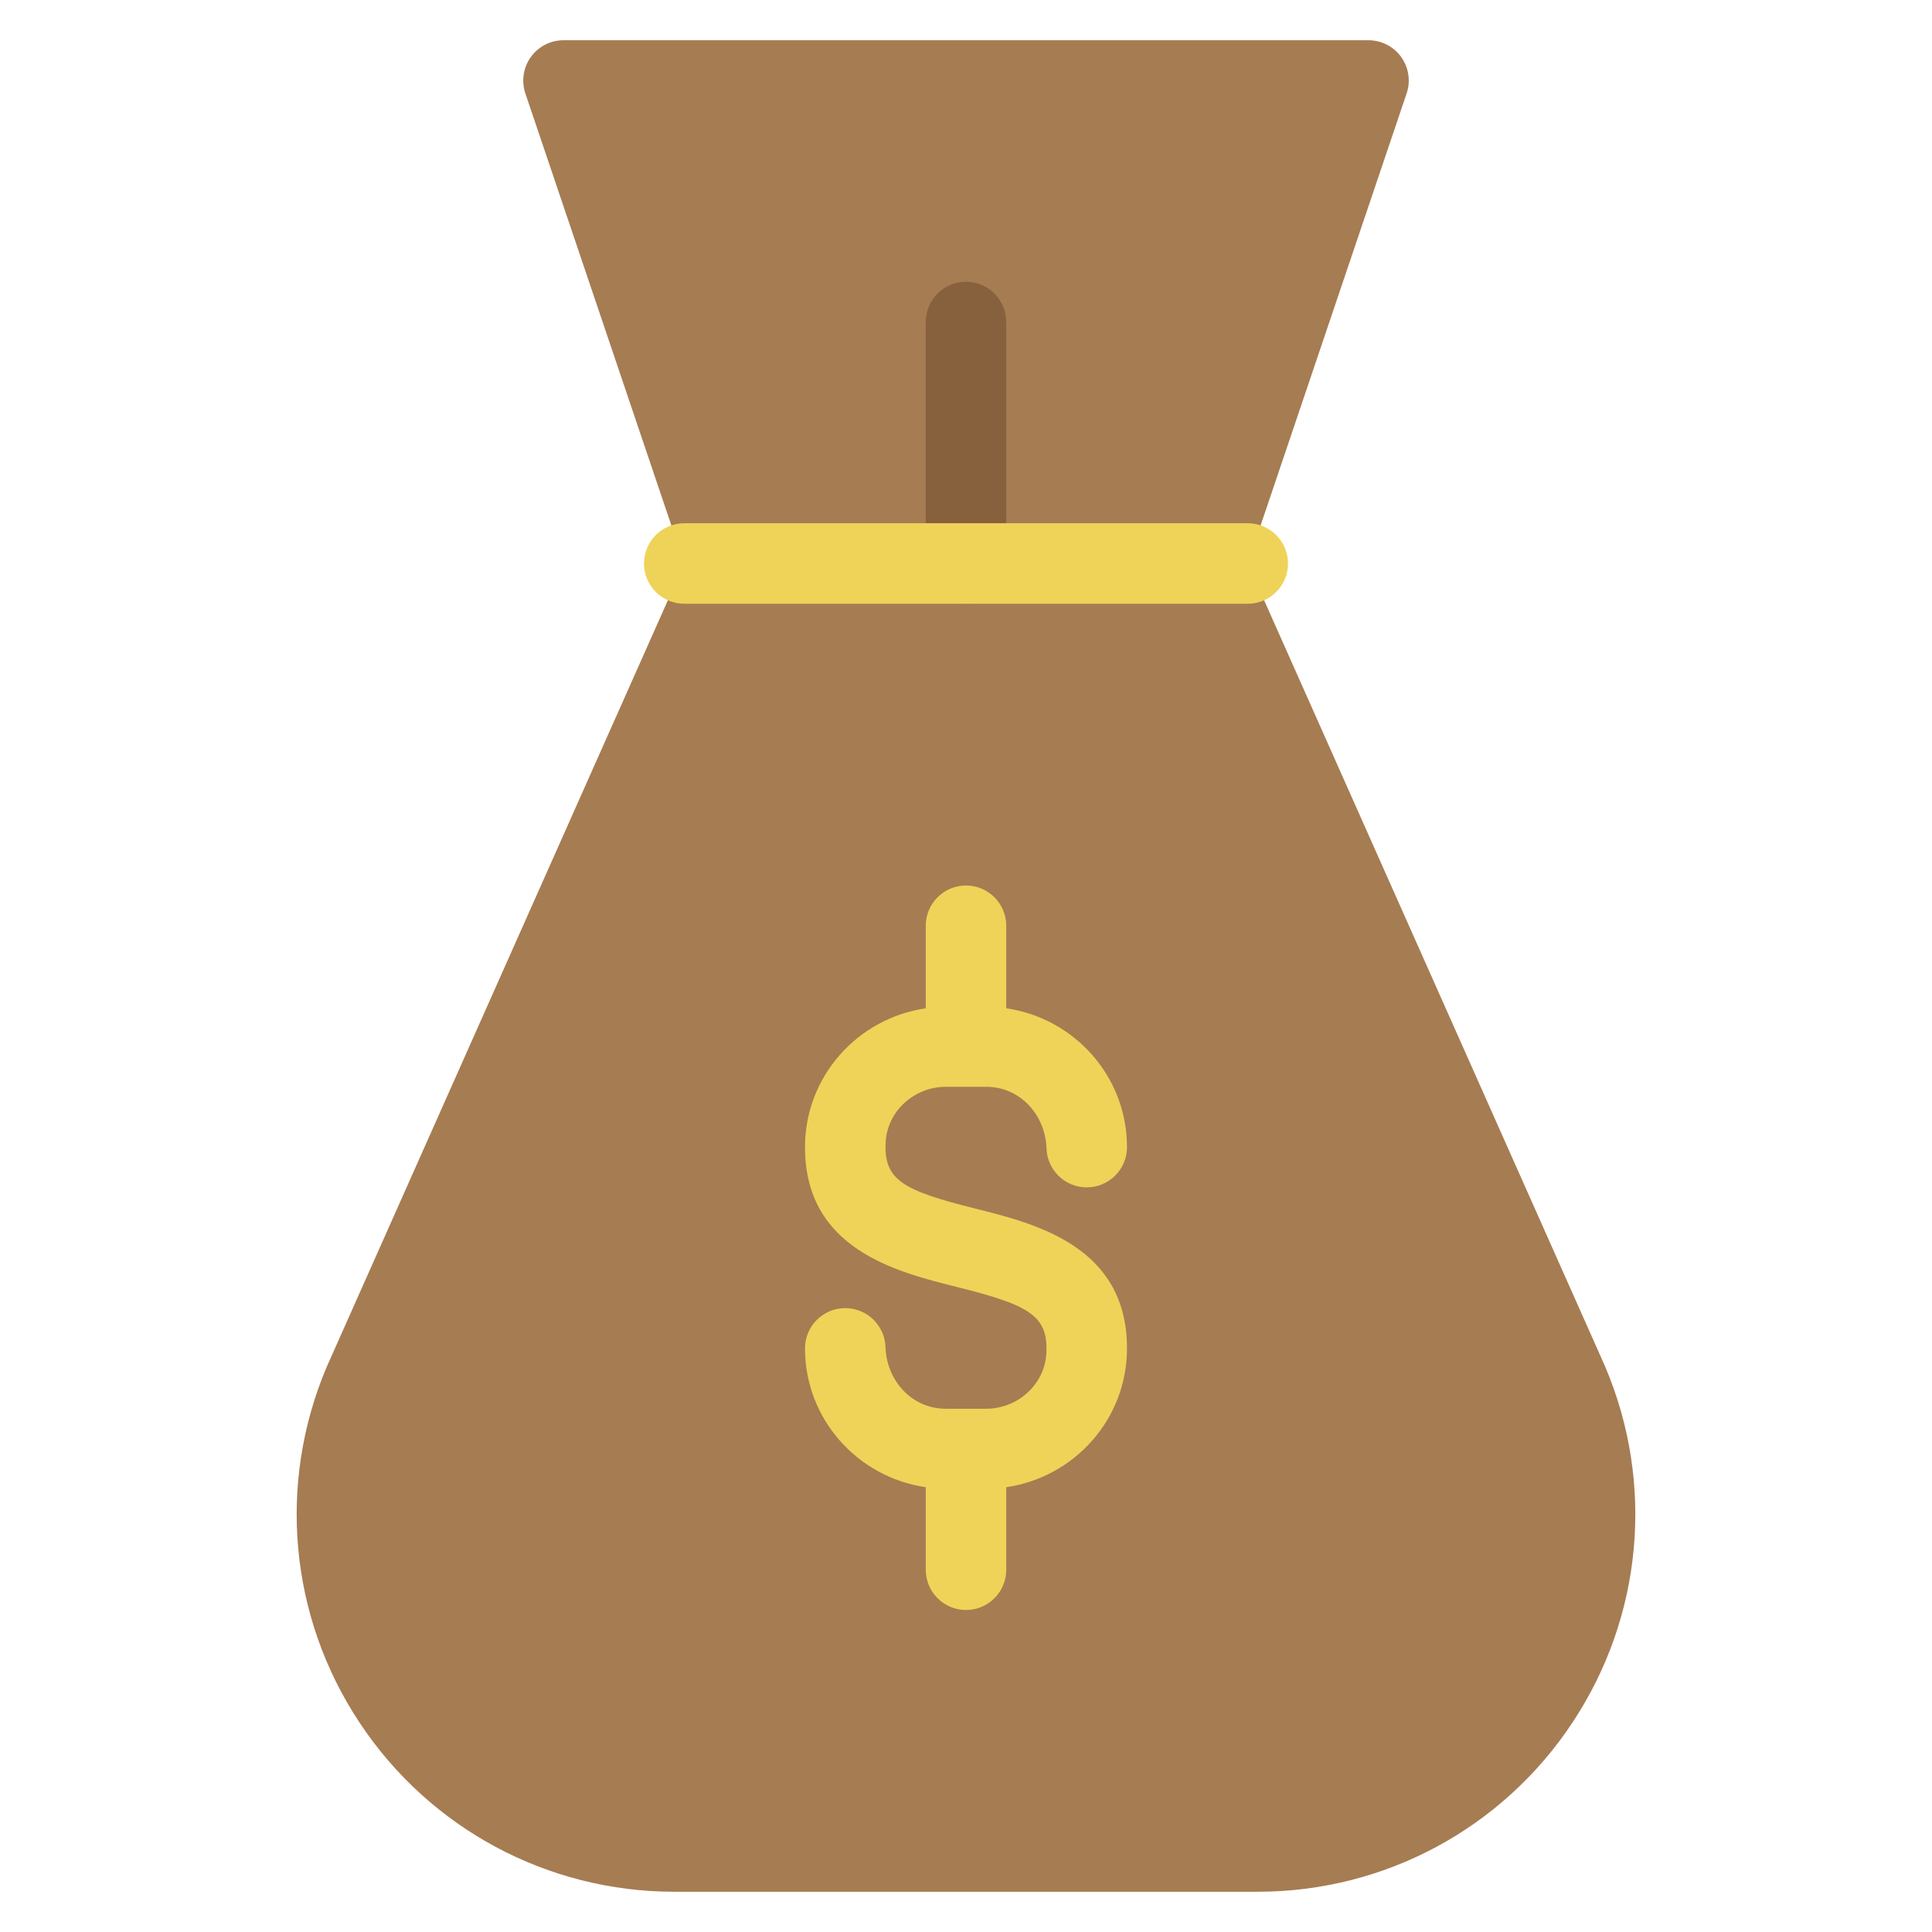 <svg xmlns="http://www.w3.org/2000/svg" width="48" height="48" viewBox="0 0 48 48"><title>money-bag</title><g><path fill="#A67C52" d="M39.881,33.955c-0.001-0.004-0.003-0.008-0.005-0.012L31,14l3.949-11.684 c0.102-0.305,0.05-0.64-0.138-0.901C34.623,1.154,34.321,1,34,1H14c-0.321,0-0.623,0.154-0.811,0.416 c-0.188,0.261-0.239,0.596-0.138,0.901L17,14L8.119,33.955c-1.233,2.905-0.929,6.211,0.813,8.842 C10.675,45.429,13.599,47,16.755,47h14.49c3.156,0,6.08-1.571,7.822-4.203 C40.81,40.166,41.114,36.86,39.881,33.955z"></path> <path fill="#87613E" d="M24,15c-0.552,0-1-0.448-1-1V8c0-0.552,0.448-1,1-1s1,0.448,1,1v6C25,14.552,24.552,15,24,15z "></path> <path fill="#EFD358" d="M24.243,30.03c-1.813-0.453-2.284-0.71-2.24-1.643 c0.037-0.782,0.714-1.386,1.497-1.386l1,0c0.842,0,1.472,0.692,1.501,1.534 C26.018,29.07,26.459,29.5,27,29.5c0.552,0,1-0.448,1-1c0-1.758-1.308-3.204-3-3.449V23c0-0.552-0.448-1-1-1 h0c-0.552,0-1,0.448-1,1v2.051c-1.692,0.245-3,1.691-3,3.449c0,2.531,2.261,3.096,3.757,3.47 c1.813,0.453,2.284,0.71,2.24,1.643C25.96,34.396,25.283,35,24.5,35h-1 c-0.842,0-1.472-0.692-1.501-1.534C21.982,32.93,21.541,32.5,21,32.5c-0.552,0-1,0.448-1,1 c0,1.758,1.308,3.204,3,3.449V39c0,0.552,0.448,1,1,1h0c0.552,0,1-0.448,1-1v-2.051 c1.692-0.245,3-1.691,3-3.449C28,30.969,25.739,30.404,24.243,30.03z"></path> <path fill="#EFD358" d="M31,15H17c-0.552,0-1-0.448-1-1s0.448-1,1-1h14c0.552,0,1,0.448,1,1S31.552,15,31,15z"></path></g></svg>
